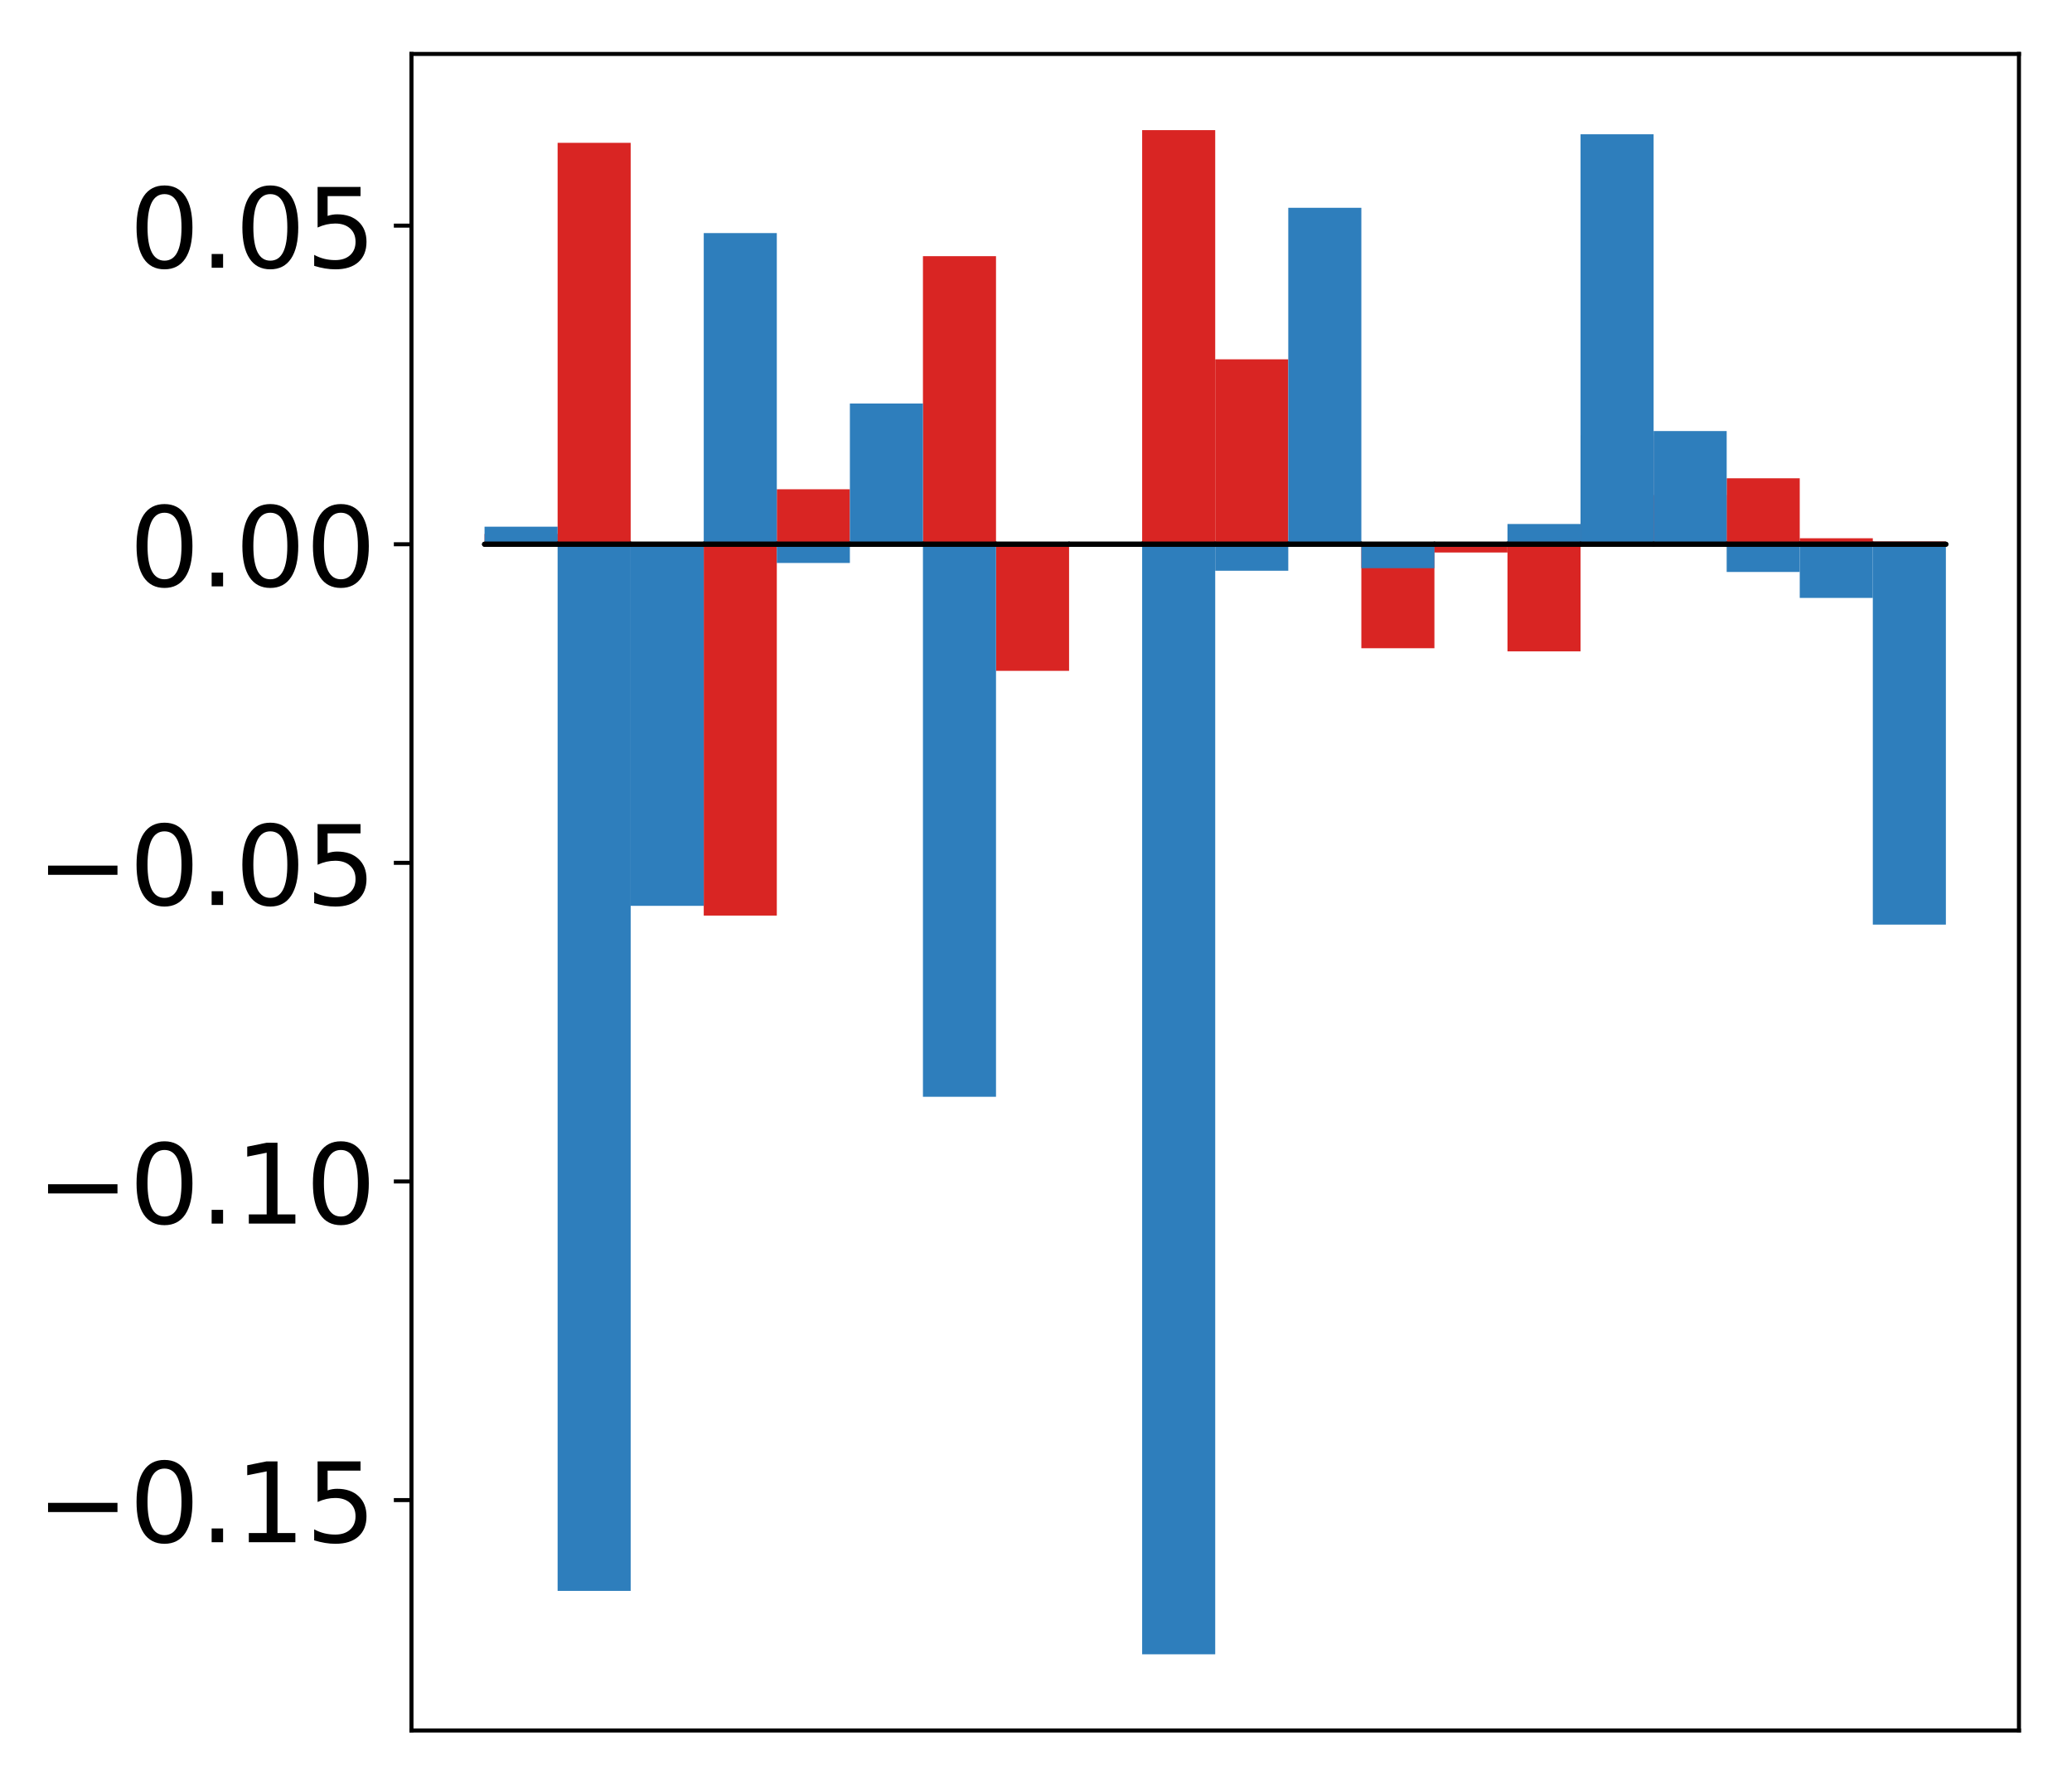 <?xml version="1.0" encoding="utf-8" standalone="no"?>
<!DOCTYPE svg PUBLIC "-//W3C//DTD SVG 1.1//EN"
  "http://www.w3.org/Graphics/SVG/1.1/DTD/svg11.dtd">
<!-- Created with matplotlib (http://matplotlib.org/) -->
<svg height="354pt" version="1.1" viewBox="0 0 411 354" width="411pt" xmlns="http://www.w3.org/2000/svg" xmlns:xlink="http://www.w3.org/1999/xlink">
 <defs>
  <style type="text/css">
*{stroke-linecap:butt;stroke-linejoin:round;}
  </style>
 </defs>
 <g id="figure_1">
  <g id="patch_1">
   <path d="M -0 354.04 
L 411.177 354.04 
L 411.177 0 
L -0 0 
z
" style="fill:#ffffff;"/>
  </g>
  <g id="axes_1">
   <g id="patch_2">
    <path d="M 81.62 343.34 
L 400.477 343.34 
L 400.477 10.7 
L 81.62 10.7 
z
" style="fill:#ffffff;"/>
   </g>
   <g id="matplotlib.axis_1"/>
   <g id="matplotlib.axis_2">
    <g id="ytick_1">
     <g id="line2d_1">
      <defs>
       <path d="M 0 0 
L -3.5 0 
" id="mbfe123c51f" style="stroke:#000000;stroke-width:0.8;"/>
      </defs>
      <g>
       <use style="stroke:#000000;stroke-width:0.8;" x="81.62" xlink:href="#mbfe123c51f" y="297.625"/>
      </g>
     </g>
     <g id="text_1">
      <!-- −0.15 -->
      <defs>
       <path d="M 10.594 35.5 
L 73.188 35.5 
L 73.188 27.203 
L 10.594 27.203 
z
" id="DejaVuSans-2212"/>
       <path d="M 31.781 66.406 
Q 24.172 66.406 20.328 58.906 
Q 16.5 51.422 16.5 36.375 
Q 16.5 21.391 20.328 13.891 
Q 24.172 6.391 31.781 6.391 
Q 39.453 6.391 43.281 13.891 
Q 47.125 21.391 47.125 36.375 
Q 47.125 51.422 43.281 58.906 
Q 39.453 66.406 31.781 66.406 
z
M 31.781 74.219 
Q 44.047 74.219 50.516 64.516 
Q 56.984 54.828 56.984 36.375 
Q 56.984 17.969 50.516 8.266 
Q 44.047 -1.422 31.781 -1.422 
Q 19.531 -1.422 13.062 8.266 
Q 6.594 17.969 6.594 36.375 
Q 6.594 54.828 13.062 64.516 
Q 19.531 74.219 31.781 74.219 
z
" id="DejaVuSans-30"/>
       <path d="M 10.688 12.406 
L 21 12.406 
L 21 0 
L 10.688 0 
z
" id="DejaVuSans-2e"/>
       <path d="M 12.406 8.297 
L 28.516 8.297 
L 28.516 63.922 
L 10.984 60.406 
L 10.984 69.391 
L 28.422 72.906 
L 38.281 72.906 
L 38.281 8.297 
L 54.391 8.297 
L 54.391 0 
L 12.406 0 
z
" id="DejaVuSans-31"/>
       <path d="M 10.797 72.906 
L 49.516 72.906 
L 49.516 64.594 
L 19.828 64.594 
L 19.828 46.734 
Q 21.969 47.469 24.109 47.828 
Q 26.266 48.188 28.422 48.188 
Q 40.625 48.188 47.75 41.5 
Q 54.891 34.812 54.891 23.391 
Q 54.891 11.625 47.562 5.094 
Q 40.234 -1.422 26.906 -1.422 
Q 22.312 -1.422 17.547 -0.641 
Q 12.797 0.141 7.719 1.703 
L 7.719 11.625 
Q 12.109 9.234 16.797 8.062 
Q 21.484 6.891 26.703 6.891 
Q 35.156 6.891 40.078 11.328 
Q 45.016 15.766 45.016 23.391 
Q 45.016 31 40.078 35.438 
Q 35.156 39.891 26.703 39.891 
Q 22.75 39.891 18.812 39.016 
Q 14.891 38.141 10.797 36.281 
z
" id="DejaVuSans-35"/>
      </defs>
      <g transform="translate(7.2 305.983)scale(0.22 -0.22)">
       <use xlink:href="#DejaVuSans-2212"/>
       <use x="83.789" xlink:href="#DejaVuSans-30"/>
       <use x="147.412" xlink:href="#DejaVuSans-2e"/>
       <use x="179.199" xlink:href="#DejaVuSans-31"/>
       <use x="242.822" xlink:href="#DejaVuSans-35"/>
      </g>
     </g>
    </g>
    <g id="ytick_2">
     <g id="line2d_2">
      <g>
       <use style="stroke:#000000;stroke-width:0.8;" x="81.62" xlink:href="#mbfe123c51f" y="234.41"/>
      </g>
     </g>
     <g id="text_2">
      <!-- −0.10 -->
      <g transform="translate(7.2 242.768)scale(0.22 -0.22)">
       <use xlink:href="#DejaVuSans-2212"/>
       <use x="83.789" xlink:href="#DejaVuSans-30"/>
       <use x="147.412" xlink:href="#DejaVuSans-2e"/>
       <use x="179.199" xlink:href="#DejaVuSans-31"/>
       <use x="242.822" xlink:href="#DejaVuSans-30"/>
      </g>
     </g>
    </g>
    <g id="ytick_3">
     <g id="line2d_3">
      <g>
       <use style="stroke:#000000;stroke-width:0.8;" x="81.62" xlink:href="#mbfe123c51f" y="171.195"/>
      </g>
     </g>
     <g id="text_3">
      <!-- −0.05 -->
      <g transform="translate(7.2 179.553)scale(0.22 -0.22)">
       <use xlink:href="#DejaVuSans-2212"/>
       <use x="83.789" xlink:href="#DejaVuSans-30"/>
       <use x="147.412" xlink:href="#DejaVuSans-2e"/>
       <use x="179.199" xlink:href="#DejaVuSans-30"/>
       <use x="242.822" xlink:href="#DejaVuSans-35"/>
      </g>
     </g>
    </g>
    <g id="ytick_4">
     <g id="line2d_4">
      <g>
       <use style="stroke:#000000;stroke-width:0.8;" x="81.62" xlink:href="#mbfe123c51f" y="107.979"/>
      </g>
     </g>
     <g id="text_4">
      <!-- 0.00 -->
      <g transform="translate(25.635 116.338)scale(0.22 -0.22)">
       <use xlink:href="#DejaVuSans-30"/>
       <use x="63.623" xlink:href="#DejaVuSans-2e"/>
       <use x="95.41" xlink:href="#DejaVuSans-30"/>
       <use x="159.033" xlink:href="#DejaVuSans-30"/>
      </g>
     </g>
    </g>
    <g id="ytick_5">
     <g id="line2d_5">
      <g>
       <use style="stroke:#000000;stroke-width:0.8;" x="81.62" xlink:href="#mbfe123c51f" y="44.764"/>
      </g>
     </g>
     <g id="text_5">
      <!-- 0.05 -->
      <g transform="translate(25.635 53.123)scale(0.22 -0.22)">
       <use xlink:href="#DejaVuSans-30"/>
       <use x="63.623" xlink:href="#DejaVuSans-2e"/>
       <use x="95.41" xlink:href="#DejaVuSans-30"/>
       <use x="159.033" xlink:href="#DejaVuSans-35"/>
      </g>
     </g>
    </g>
   </g>
   <g id="patch_3">
    <path clip-path="url(#p84fc792c9c)" d="M 96.113 107.979 
L 110.607 107.979 
L 110.607 105.931 
L 96.113 105.931 
z
" style="fill:#d92523;"/>
   </g>
   <g id="patch_4">
    <path clip-path="url(#p84fc792c9c)" d="M 110.607 107.979 
L 125.1 107.979 
L 125.1 28.338 
L 110.607 28.338 
z
" style="fill:#d92523;"/>
   </g>
   <g id="patch_5">
    <path clip-path="url(#p84fc792c9c)" d="M 125.1 107.979 
L 139.594 107.979 
L 139.594 111.162 
L 125.1 111.162 
z
" style="fill:#d92523;"/>
   </g>
   <g id="patch_6">
    <path clip-path="url(#p84fc792c9c)" d="M 139.594 107.979 
L 154.087 107.979 
L 154.087 181.655 
L 139.594 181.655 
z
" style="fill:#d92523;"/>
   </g>
   <g id="patch_7">
    <path clip-path="url(#p84fc792c9c)" d="M 154.087 107.979 
L 168.581 107.979 
L 168.581 97.073 
L 154.087 97.073 
z
" style="fill:#d92523;"/>
   </g>
   <g id="patch_8">
    <path clip-path="url(#p84fc792c9c)" d="M 168.581 107.979 
L 183.074 107.979 
L 183.074 108.485 
L 168.581 108.485 
z
" style="fill:#d92523;"/>
   </g>
   <g id="patch_9">
    <path clip-path="url(#p84fc792c9c)" d="M 183.074 107.979 
L 197.568 107.979 
L 197.568 50.826 
L 183.074 50.826 
z
" style="fill:#d92523;"/>
   </g>
   <g id="patch_10">
    <path clip-path="url(#p84fc792c9c)" d="M 197.568 107.979 
L 212.061 107.979 
L 212.061 133.098 
L 197.568 133.098 
z
" style="fill:#d92523;"/>
   </g>
   <g id="patch_11">
    <path clip-path="url(#p84fc792c9c)" d="M 212.061 107.979 
L 226.555 107.979 
L 226.555 107.949 
L 212.061 107.949 
z
" style="fill:#d92523;"/>
   </g>
   <g id="patch_12">
    <path clip-path="url(#p84fc792c9c)" d="M 226.555 107.979 
L 241.048 107.979 
L 241.048 25.82 
L 226.555 25.82 
z
" style="fill:#d92523;"/>
   </g>
   <g id="patch_13">
    <path clip-path="url(#p84fc792c9c)" d="M 241.048 107.979 
L 255.542 107.979 
L 255.542 71.29 
L 241.048 71.29 
z
" style="fill:#d92523;"/>
   </g>
   <g id="patch_14">
    <path clip-path="url(#p84fc792c9c)" d="M 255.542 107.979 
L 270.035 107.979 
L 270.035 107.432 
L 255.542 107.432 
z
" style="fill:#d92523;"/>
   </g>
   <g id="patch_15">
    <path clip-path="url(#p84fc792c9c)" d="M 270.035 107.979 
L 284.529 107.979 
L 284.529 128.613 
L 270.035 128.613 
z
" style="fill:#d92523;"/>
   </g>
   <g id="patch_16">
    <path clip-path="url(#p84fc792c9c)" d="M 284.529 107.979 
L 299.022 107.979 
L 299.022 109.618 
L 284.529 109.618 
z
" style="fill:#d92523;"/>
   </g>
   <g id="patch_17">
    <path clip-path="url(#p84fc792c9c)" d="M 299.022 107.979 
L 313.516 107.979 
L 313.516 129.235 
L 299.022 129.235 
z
" style="fill:#d92523;"/>
   </g>
   <g id="patch_18">
    <path clip-path="url(#p84fc792c9c)" d="M 313.516 107.979 
L 328.009 107.979 
L 328.009 86.376 
L 313.516 86.376 
z
" style="fill:#d92523;"/>
   </g>
   <g id="patch_19">
    <path clip-path="url(#p84fc792c9c)" d="M 328.009 107.979 
L 342.503 107.979 
L 342.503 98.215 
L 328.009 98.215 
z
" style="fill:#d92523;"/>
   </g>
   <g id="patch_20">
    <path clip-path="url(#p84fc792c9c)" d="M 342.503 107.979 
L 356.996 107.979 
L 356.996 94.896 
L 342.503 94.896 
z
" style="fill:#d92523;"/>
   </g>
   <g id="patch_21">
    <path clip-path="url(#p84fc792c9c)" d="M 356.996 107.979 
L 371.49 107.979 
L 371.49 106.792 
L 356.996 106.792 
z
" style="fill:#d92523;"/>
   </g>
   <g id="patch_22">
    <path clip-path="url(#p84fc792c9c)" d="M 371.49 107.979 
L 385.983 107.979 
L 385.983 107.439 
L 371.49 107.439 
z
" style="fill:#d92523;"/>
   </g>
   <g id="patch_23">
    <path clip-path="url(#p84fc792c9c)" d="M 96.113 107.979 
L 110.607 107.979 
L 110.607 104.498 
L 96.113 104.498 
z
" style="fill:#2e7ebc;"/>
   </g>
   <g id="patch_24">
    <path clip-path="url(#p84fc792c9c)" d="M 110.607 107.979 
L 125.1 107.979 
L 125.1 315.64 
L 110.607 315.64 
z
" style="fill:#2e7ebc;"/>
   </g>
   <g id="patch_25">
    <path clip-path="url(#p84fc792c9c)" d="M 125.1 107.979 
L 139.594 107.979 
L 139.594 179.722 
L 125.1 179.722 
z
" style="fill:#2e7ebc;"/>
   </g>
   <g id="patch_26">
    <path clip-path="url(#p84fc792c9c)" d="M 139.594 107.979 
L 154.087 107.979 
L 154.087 46.245 
L 139.594 46.245 
z
" style="fill:#2e7ebc;"/>
   </g>
   <g id="patch_27">
    <path clip-path="url(#p84fc792c9c)" d="M 154.087 107.979 
L 168.581 107.979 
L 168.581 111.696 
L 154.087 111.696 
z
" style="fill:#2e7ebc;"/>
   </g>
   <g id="patch_28">
    <path clip-path="url(#p84fc792c9c)" d="M 168.581 107.979 
L 183.074 107.979 
L 183.074 80.061 
L 168.581 80.061 
z
" style="fill:#2e7ebc;"/>
   </g>
   <g id="patch_29">
    <path clip-path="url(#p84fc792c9c)" d="M 183.074 107.979 
L 197.568 107.979 
L 197.568 217.605 
L 183.074 217.605 
z
" style="fill:#2e7ebc;"/>
   </g>
   <g id="patch_30">
    <path clip-path="url(#p84fc792c9c)" d="M 197.568 107.979 
L 212.061 107.979 
L 212.061 107.939 
L 197.568 107.939 
z
" style="fill:#2e7ebc;"/>
   </g>
   <g id="patch_31">
    <path clip-path="url(#p84fc792c9c)" d="M 212.061 107.979 
L 226.555 107.979 
L 226.555 108.285 
L 212.061 108.285 
z
" style="fill:#2e7ebc;"/>
   </g>
   <g id="patch_32">
    <path clip-path="url(#p84fc792c9c)" d="M 226.555 107.979 
L 241.048 107.979 
L 241.048 328.22 
L 226.555 328.22 
z
" style="fill:#2e7ebc;"/>
   </g>
   <g id="patch_33">
    <path clip-path="url(#p84fc792c9c)" d="M 241.048 107.979 
L 255.542 107.979 
L 255.542 113.239 
L 241.048 113.239 
z
" style="fill:#2e7ebc;"/>
   </g>
   <g id="patch_34">
    <path clip-path="url(#p84fc792c9c)" d="M 255.542 107.979 
L 270.035 107.979 
L 270.035 41.227 
L 255.542 41.227 
z
" style="fill:#2e7ebc;"/>
   </g>
   <g id="patch_35">
    <path clip-path="url(#p84fc792c9c)" d="M 270.035 107.979 
L 284.529 107.979 
L 284.529 112.73 
L 270.035 112.73 
z
" style="fill:#2e7ebc;"/>
   </g>
   <g id="patch_36">
    <path clip-path="url(#p84fc792c9c)" d="M 284.529 107.979 
L 299.022 107.979 
L 299.022 108.166 
L 284.529 108.166 
z
" style="fill:#2e7ebc;"/>
   </g>
   <g id="patch_37">
    <path clip-path="url(#p84fc792c9c)" d="M 299.022 107.979 
L 313.516 107.979 
L 313.516 103.963 
L 299.022 103.963 
z
" style="fill:#2e7ebc;"/>
   </g>
   <g id="patch_38">
    <path clip-path="url(#p84fc792c9c)" d="M 313.516 107.979 
L 328.009 107.979 
L 328.009 26.641 
L 313.516 26.641 
z
" style="fill:#2e7ebc;"/>
   </g>
   <g id="patch_39">
    <path clip-path="url(#p84fc792c9c)" d="M 328.009 107.979 
L 342.503 107.979 
L 342.503 85.522 
L 328.009 85.522 
z
" style="fill:#2e7ebc;"/>
   </g>
   <g id="patch_40">
    <path clip-path="url(#p84fc792c9c)" d="M 342.503 107.979 
L 356.996 107.979 
L 356.996 113.48 
L 342.503 113.48 
z
" style="fill:#2e7ebc;"/>
   </g>
   <g id="patch_41">
    <path clip-path="url(#p84fc792c9c)" d="M 356.996 107.979 
L 371.49 107.979 
L 371.49 118.63 
L 356.996 118.63 
z
" style="fill:#2e7ebc;"/>
   </g>
   <g id="patch_42">
    <path clip-path="url(#p84fc792c9c)" d="M 371.49 107.979 
L 385.983 107.979 
L 385.983 183.447 
L 371.49 183.447 
z
" style="fill:#2e7ebc;"/>
   </g>
   <g id="patch_43">
    <path d="M 81.62 343.34 
L 81.62 10.7 
" style="fill:none;stroke:#000000;stroke-linecap:square;stroke-linejoin:miter;stroke-width:0.8;"/>
   </g>
   <g id="patch_44">
    <path d="M 400.477 343.34 
L 400.477 10.7 
" style="fill:none;stroke:#000000;stroke-linecap:square;stroke-linejoin:miter;stroke-width:0.8;"/>
   </g>
   <g id="patch_45">
    <path d="M 81.62 343.34 
L 400.477 343.34 
" style="fill:none;stroke:#000000;stroke-linecap:square;stroke-linejoin:miter;stroke-width:0.8;"/>
   </g>
   <g id="patch_46">
    <path d="M 81.62 10.7 
L 400.477 10.7 
" style="fill:none;stroke:#000000;stroke-linecap:square;stroke-linejoin:miter;stroke-width:0.8;"/>
   </g>
   <g id="patch_47">
    <path clip-path="url(#p84fc792c9c)" d="M 96.113 107.979 
L 110.607 107.979 
L 110.607 107.979 
L 96.113 107.979 
z
" style="fill:none;stroke:#000000;stroke-linejoin:miter;"/>
   </g>
   <g id="patch_48">
    <path clip-path="url(#p84fc792c9c)" d="M 110.607 107.979 
L 125.1 107.979 
L 125.1 107.979 
L 110.607 107.979 
z
" style="fill:none;stroke:#000000;stroke-linejoin:miter;"/>
   </g>
   <g id="patch_49">
    <path clip-path="url(#p84fc792c9c)" d="M 125.1 107.979 
L 139.594 107.979 
L 139.594 107.979 
L 125.1 107.979 
z
" style="fill:none;stroke:#000000;stroke-linejoin:miter;"/>
   </g>
   <g id="patch_50">
    <path clip-path="url(#p84fc792c9c)" d="M 139.594 107.979 
L 154.087 107.979 
L 154.087 107.979 
L 139.594 107.979 
z
" style="fill:none;stroke:#000000;stroke-linejoin:miter;"/>
   </g>
   <g id="patch_51">
    <path clip-path="url(#p84fc792c9c)" d="M 154.087 107.979 
L 168.581 107.979 
L 168.581 107.979 
L 154.087 107.979 
z
" style="fill:none;stroke:#000000;stroke-linejoin:miter;"/>
   </g>
   <g id="patch_52">
    <path clip-path="url(#p84fc792c9c)" d="M 168.581 107.979 
L 183.074 107.979 
L 183.074 107.979 
L 168.581 107.979 
z
" style="fill:none;stroke:#000000;stroke-linejoin:miter;"/>
   </g>
   <g id="patch_53">
    <path clip-path="url(#p84fc792c9c)" d="M 183.074 107.979 
L 197.568 107.979 
L 197.568 107.979 
L 183.074 107.979 
z
" style="fill:none;stroke:#000000;stroke-linejoin:miter;"/>
   </g>
   <g id="patch_54">
    <path clip-path="url(#p84fc792c9c)" d="M 197.568 107.979 
L 212.061 107.979 
L 212.061 107.979 
L 197.568 107.979 
z
" style="fill:none;stroke:#000000;stroke-linejoin:miter;"/>
   </g>
   <g id="patch_55">
    <path clip-path="url(#p84fc792c9c)" d="M 212.061 107.979 
L 226.555 107.979 
L 226.555 107.979 
L 212.061 107.979 
z
" style="fill:none;stroke:#000000;stroke-linejoin:miter;"/>
   </g>
   <g id="patch_56">
    <path clip-path="url(#p84fc792c9c)" d="M 226.555 107.979 
L 241.048 107.979 
L 241.048 107.979 
L 226.555 107.979 
z
" style="fill:none;stroke:#000000;stroke-linejoin:miter;"/>
   </g>
   <g id="patch_57">
    <path clip-path="url(#p84fc792c9c)" d="M 241.048 107.979 
L 255.542 107.979 
L 255.542 107.979 
L 241.048 107.979 
z
" style="fill:none;stroke:#000000;stroke-linejoin:miter;"/>
   </g>
   <g id="patch_58">
    <path clip-path="url(#p84fc792c9c)" d="M 255.542 107.979 
L 270.035 107.979 
L 270.035 107.979 
L 255.542 107.979 
z
" style="fill:none;stroke:#000000;stroke-linejoin:miter;"/>
   </g>
   <g id="patch_59">
    <path clip-path="url(#p84fc792c9c)" d="M 270.035 107.979 
L 284.529 107.979 
L 284.529 107.979 
L 270.035 107.979 
z
" style="fill:none;stroke:#000000;stroke-linejoin:miter;"/>
   </g>
   <g id="patch_60">
    <path clip-path="url(#p84fc792c9c)" d="M 284.529 107.979 
L 299.022 107.979 
L 299.022 107.979 
L 284.529 107.979 
z
" style="fill:none;stroke:#000000;stroke-linejoin:miter;"/>
   </g>
   <g id="patch_61">
    <path clip-path="url(#p84fc792c9c)" d="M 299.022 107.979 
L 313.516 107.979 
L 313.516 107.979 
L 299.022 107.979 
z
" style="fill:none;stroke:#000000;stroke-linejoin:miter;"/>
   </g>
   <g id="patch_62">
    <path clip-path="url(#p84fc792c9c)" d="M 313.516 107.979 
L 328.009 107.979 
L 328.009 107.979 
L 313.516 107.979 
z
" style="fill:none;stroke:#000000;stroke-linejoin:miter;"/>
   </g>
   <g id="patch_63">
    <path clip-path="url(#p84fc792c9c)" d="M 328.009 107.979 
L 342.503 107.979 
L 342.503 107.979 
L 328.009 107.979 
z
" style="fill:none;stroke:#000000;stroke-linejoin:miter;"/>
   </g>
   <g id="patch_64">
    <path clip-path="url(#p84fc792c9c)" d="M 342.503 107.979 
L 356.996 107.979 
L 356.996 107.979 
L 342.503 107.979 
z
" style="fill:none;stroke:#000000;stroke-linejoin:miter;"/>
   </g>
   <g id="patch_65">
    <path clip-path="url(#p84fc792c9c)" d="M 356.996 107.979 
L 371.49 107.979 
L 371.49 107.979 
L 356.996 107.979 
z
" style="fill:none;stroke:#000000;stroke-linejoin:miter;"/>
   </g>
   <g id="patch_66">
    <path clip-path="url(#p84fc792c9c)" d="M 371.49 107.979 
L 385.983 107.979 
L 385.983 107.979 
L 371.49 107.979 
z
" style="fill:none;stroke:#000000;stroke-linejoin:miter;"/>
   </g>
   <g id="patch_67">
    <path clip-path="url(#p84fc792c9c)" d="M 96.113 107.979 
L 110.607 107.979 
L 110.607 107.979 
L 96.113 107.979 
z
" style="fill:none;stroke:#000000;stroke-linejoin:miter;"/>
   </g>
   <g id="patch_68">
    <path clip-path="url(#p84fc792c9c)" d="M 110.607 107.979 
L 125.1 107.979 
L 125.1 107.979 
L 110.607 107.979 
z
" style="fill:none;stroke:#000000;stroke-linejoin:miter;"/>
   </g>
   <g id="patch_69">
    <path clip-path="url(#p84fc792c9c)" d="M 125.1 107.979 
L 139.594 107.979 
L 139.594 107.979 
L 125.1 107.979 
z
" style="fill:none;stroke:#000000;stroke-linejoin:miter;"/>
   </g>
   <g id="patch_70">
    <path clip-path="url(#p84fc792c9c)" d="M 139.594 107.979 
L 154.087 107.979 
L 154.087 107.979 
L 139.594 107.979 
z
" style="fill:none;stroke:#000000;stroke-linejoin:miter;"/>
   </g>
   <g id="patch_71">
    <path clip-path="url(#p84fc792c9c)" d="M 154.087 107.979 
L 168.581 107.979 
L 168.581 107.979 
L 154.087 107.979 
z
" style="fill:none;stroke:#000000;stroke-linejoin:miter;"/>
   </g>
   <g id="patch_72">
    <path clip-path="url(#p84fc792c9c)" d="M 168.581 107.979 
L 183.074 107.979 
L 183.074 107.979 
L 168.581 107.979 
z
" style="fill:none;stroke:#000000;stroke-linejoin:miter;"/>
   </g>
   <g id="patch_73">
    <path clip-path="url(#p84fc792c9c)" d="M 183.074 107.979 
L 197.568 107.979 
L 197.568 107.979 
L 183.074 107.979 
z
" style="fill:none;stroke:#000000;stroke-linejoin:miter;"/>
   </g>
   <g id="patch_74">
    <path clip-path="url(#p84fc792c9c)" d="M 197.568 107.979 
L 212.061 107.979 
L 212.061 107.979 
L 197.568 107.979 
z
" style="fill:none;stroke:#000000;stroke-linejoin:miter;"/>
   </g>
   <g id="patch_75">
    <path clip-path="url(#p84fc792c9c)" d="M 212.061 107.979 
L 226.555 107.979 
L 226.555 107.979 
L 212.061 107.979 
z
" style="fill:none;stroke:#000000;stroke-linejoin:miter;"/>
   </g>
   <g id="patch_76">
    <path clip-path="url(#p84fc792c9c)" d="M 226.555 107.979 
L 241.048 107.979 
L 241.048 107.979 
L 226.555 107.979 
z
" style="fill:none;stroke:#000000;stroke-linejoin:miter;"/>
   </g>
   <g id="patch_77">
    <path clip-path="url(#p84fc792c9c)" d="M 241.048 107.979 
L 255.542 107.979 
L 255.542 107.979 
L 241.048 107.979 
z
" style="fill:none;stroke:#000000;stroke-linejoin:miter;"/>
   </g>
   <g id="patch_78">
    <path clip-path="url(#p84fc792c9c)" d="M 255.542 107.979 
L 270.035 107.979 
L 270.035 107.979 
L 255.542 107.979 
z
" style="fill:none;stroke:#000000;stroke-linejoin:miter;"/>
   </g>
   <g id="patch_79">
    <path clip-path="url(#p84fc792c9c)" d="M 270.035 107.979 
L 284.529 107.979 
L 284.529 107.979 
L 270.035 107.979 
z
" style="fill:none;stroke:#000000;stroke-linejoin:miter;"/>
   </g>
   <g id="patch_80">
    <path clip-path="url(#p84fc792c9c)" d="M 284.529 107.979 
L 299.022 107.979 
L 299.022 107.979 
L 284.529 107.979 
z
" style="fill:none;stroke:#000000;stroke-linejoin:miter;"/>
   </g>
   <g id="patch_81">
    <path clip-path="url(#p84fc792c9c)" d="M 299.022 107.979 
L 313.516 107.979 
L 313.516 107.979 
L 299.022 107.979 
z
" style="fill:none;stroke:#000000;stroke-linejoin:miter;"/>
   </g>
   <g id="patch_82">
    <path clip-path="url(#p84fc792c9c)" d="M 313.516 107.979 
L 328.009 107.979 
L 328.009 107.979 
L 313.516 107.979 
z
" style="fill:none;stroke:#000000;stroke-linejoin:miter;"/>
   </g>
   <g id="patch_83">
    <path clip-path="url(#p84fc792c9c)" d="M 328.009 107.979 
L 342.503 107.979 
L 342.503 107.979 
L 328.009 107.979 
z
" style="fill:none;stroke:#000000;stroke-linejoin:miter;"/>
   </g>
   <g id="patch_84">
    <path clip-path="url(#p84fc792c9c)" d="M 342.503 107.979 
L 356.996 107.979 
L 356.996 107.979 
L 342.503 107.979 
z
" style="fill:none;stroke:#000000;stroke-linejoin:miter;"/>
   </g>
   <g id="patch_85">
    <path clip-path="url(#p84fc792c9c)" d="M 356.996 107.979 
L 371.49 107.979 
L 371.49 107.979 
L 356.996 107.979 
z
" style="fill:none;stroke:#000000;stroke-linejoin:miter;"/>
   </g>
   <g id="patch_86">
    <path clip-path="url(#p84fc792c9c)" d="M 371.49 107.979 
L 385.983 107.979 
L 385.983 107.979 
L 371.49 107.979 
z
" style="fill:none;stroke:#000000;stroke-linejoin:miter;"/>
   </g>
  </g>
 </g>
 <defs>
  <clipPath id="p84fc792c9c">
   <rect height="332.64" width="318.857" x="81.62" y="10.7"/>
  </clipPath>
 </defs>
</svg>
